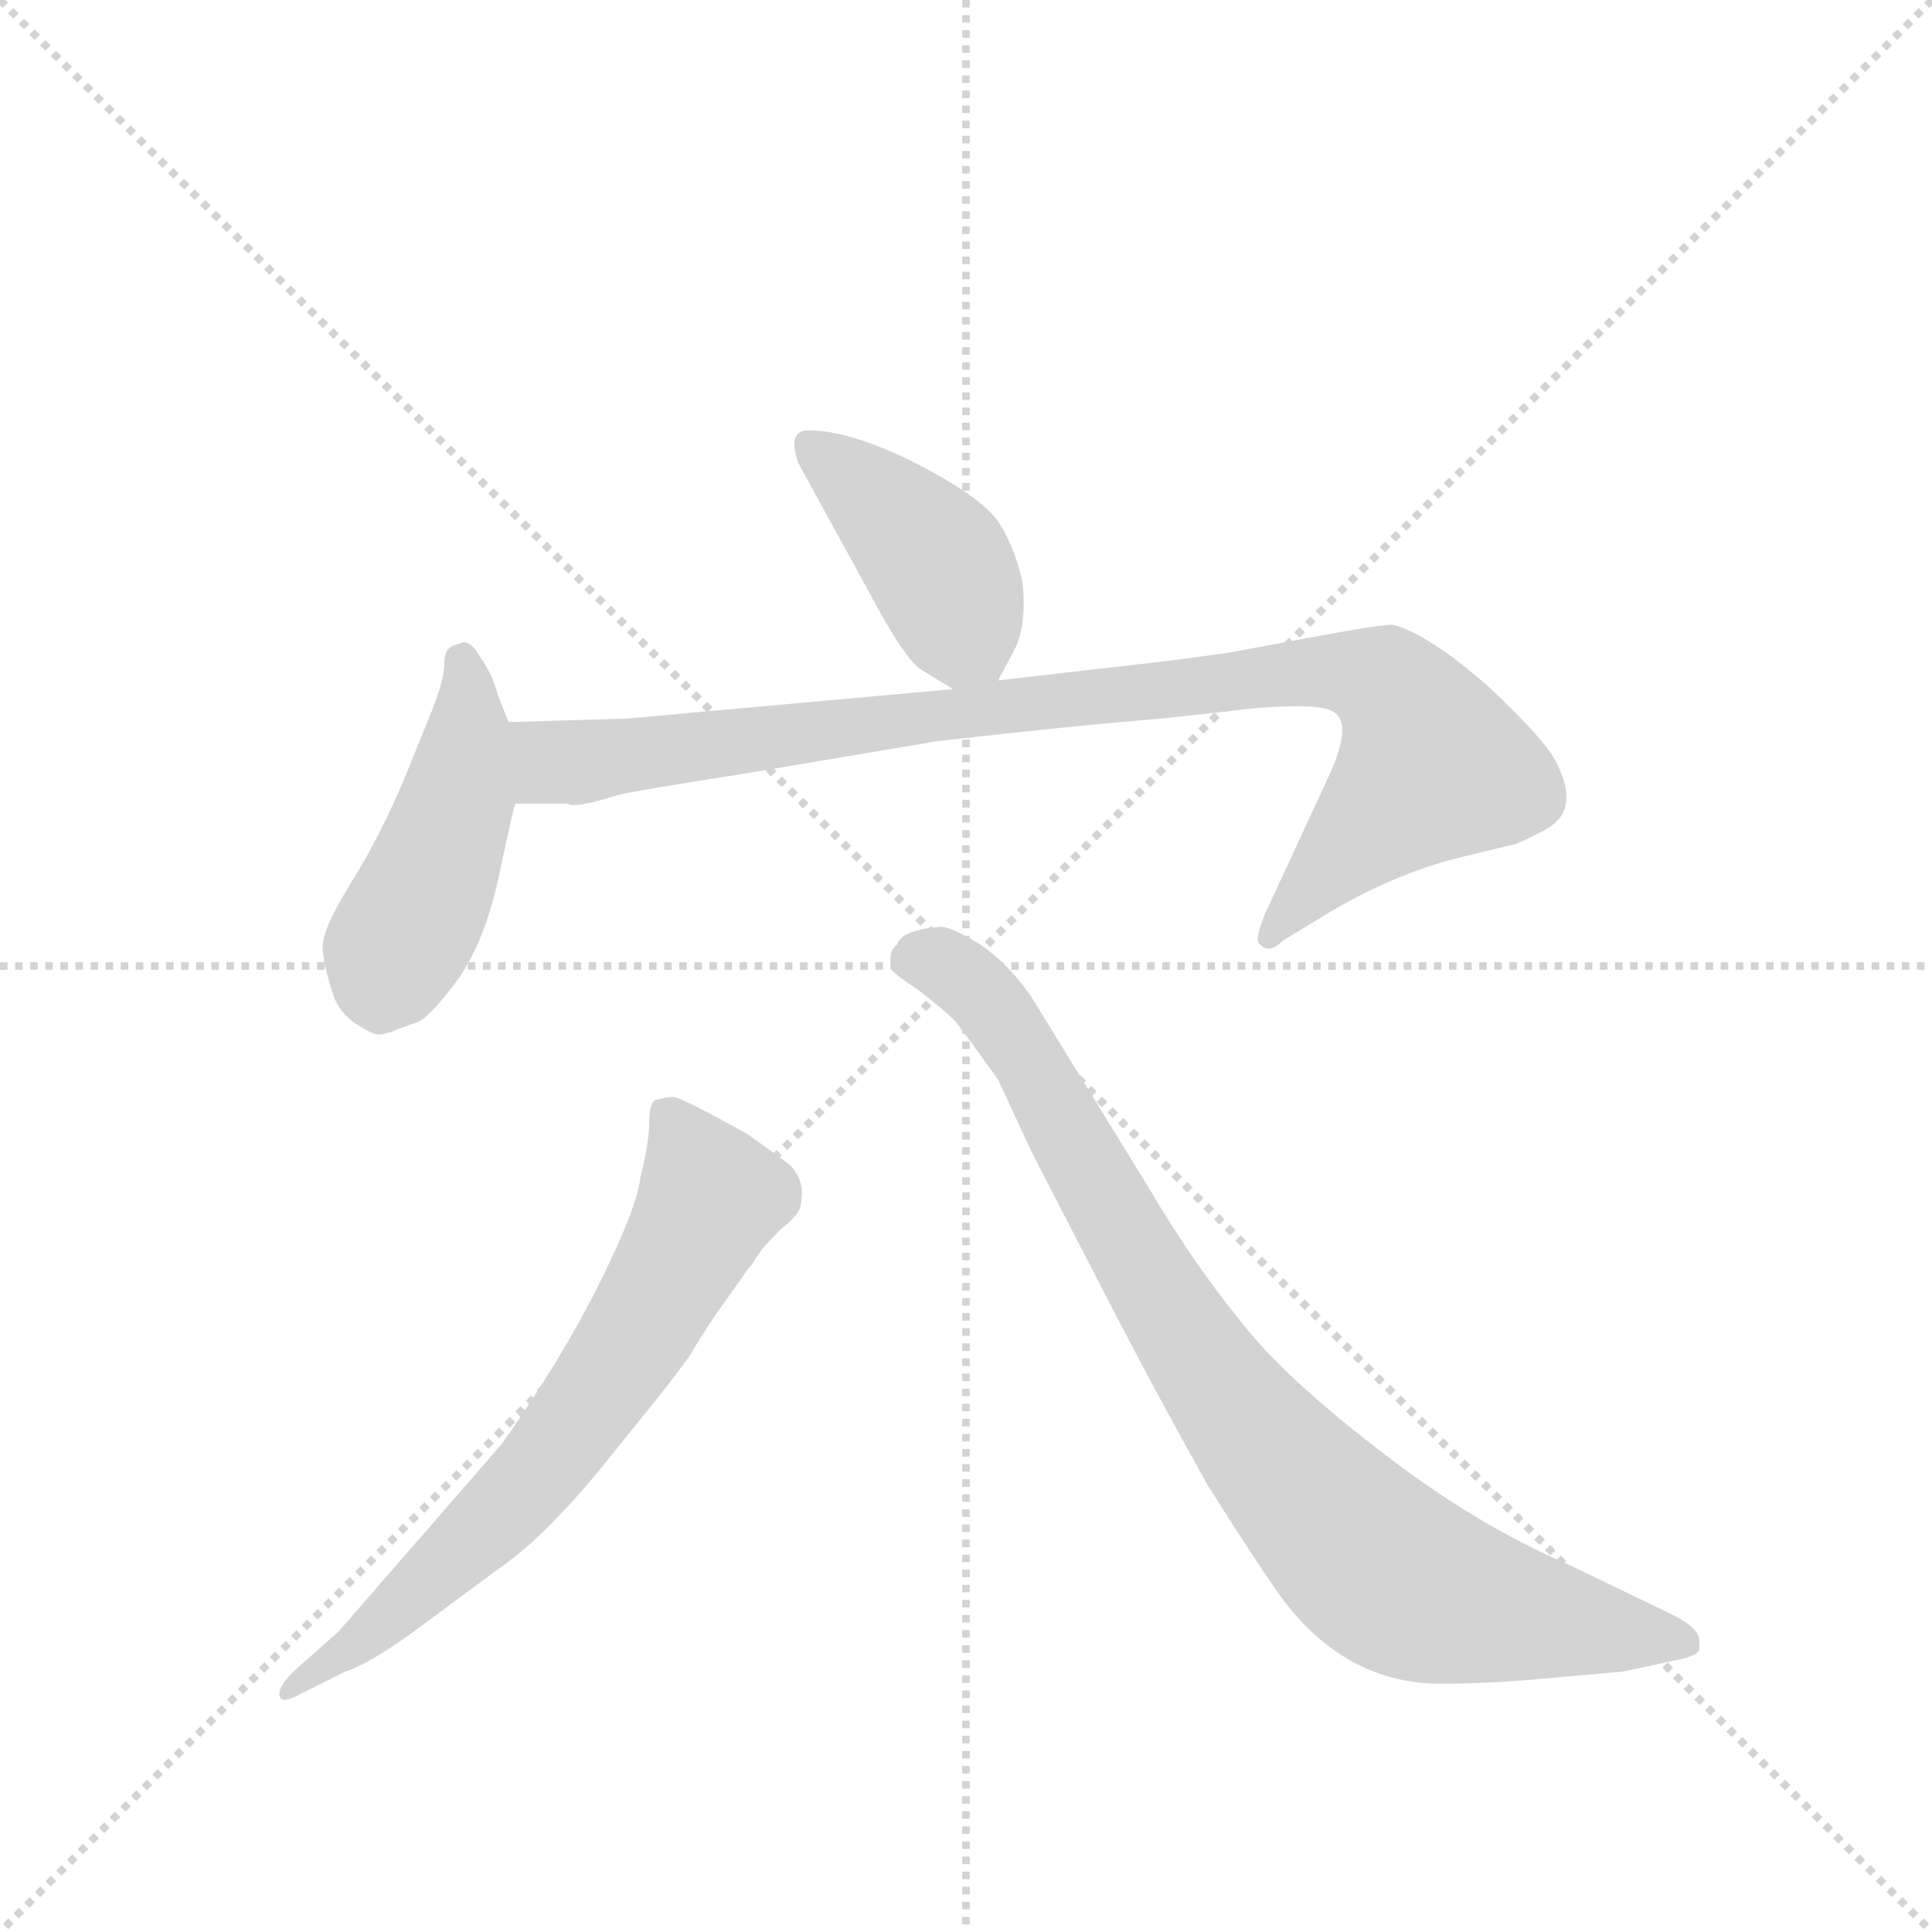 <svg version="1.1" viewBox="0 0 1024 1024" xmlns="http://www.w3.org/2000/svg">
  <g stroke="lightgray" stroke-dasharray="1,1" stroke-width="1" transform="scale(4, 4)">
    <line x1="0" y1="0" x2="256" y2="256"></line>
    <line x1="256" y1="0" x2="0" y2="256"></line>
    <line x1="128" y1="0" x2="128" y2="256"></line>
    <line x1="0" y1="128" x2="256" y2="128"></line>
  </g>
  <g transform="scale(0.92, -0.92) translate(60, -900)">
    <style type="text/css">
      
        @keyframes keyframes0 {
          from {
            stroke: blue;
            stroke-dashoffset: 418;
            stroke-width: 128;
          }
          58% {
            animation-timing-function: step-end;
            stroke: blue;
            stroke-dashoffset: 0;
            stroke-width: 128;
          }
          to {
            stroke: black;
            stroke-width: 1024;
          }
        }
        #make-me-a-hanzi-animation-0 {
          animation: keyframes0 0.59s both;
          animation-delay: 0s;
          animation-timing-function: linear;
        }
      
        @keyframes keyframes1 {
          from {
            stroke: blue;
            stroke-dashoffset: 467;
            stroke-width: 128;
          }
          60% {
            animation-timing-function: step-end;
            stroke: blue;
            stroke-dashoffset: 0;
            stroke-width: 128;
          }
          to {
            stroke: black;
            stroke-width: 1024;
          }
        }
        #make-me-a-hanzi-animation-1 {
          animation: keyframes1 0.63s both;
          animation-delay: 0.59s;
          animation-timing-function: linear;
        }
      
        @keyframes keyframes2 {
          from {
            stroke: blue;
            stroke-dashoffset: 956;
            stroke-width: 128;
          }
          76% {
            animation-timing-function: step-end;
            stroke: blue;
            stroke-dashoffset: 0;
            stroke-width: 128;
          }
          to {
            stroke: black;
            stroke-width: 1024;
          }
        }
        #make-me-a-hanzi-animation-2 {
          animation: keyframes2 1.028s both;
          animation-delay: 1.22s;
          animation-timing-function: linear;
        }
      
        @keyframes keyframes3 {
          from {
            stroke: blue;
            stroke-dashoffset: 687;
            stroke-width: 128;
          }
          69% {
            animation-timing-function: step-end;
            stroke: blue;
            stroke-dashoffset: 0;
            stroke-width: 128;
          }
          to {
            stroke: black;
            stroke-width: 1024;
          }
        }
        #make-me-a-hanzi-animation-3 {
          animation: keyframes3 0.809s both;
          animation-delay: 2.248s;
          animation-timing-function: linear;
        }
      
        @keyframes keyframes4 {
          from {
            stroke: blue;
            stroke-dashoffset: 894;
            stroke-width: 128;
          }
          74% {
            animation-timing-function: step-end;
            stroke: blue;
            stroke-dashoffset: 0;
            stroke-width: 128;
          }
          to {
            stroke: black;
            stroke-width: 1024;
          }
        }
        #make-me-a-hanzi-animation-4 {
          animation: keyframes4 0.978s both;
          animation-delay: 3.057s;
          animation-timing-function: linear;
        }
      
    </style>
    
      <path d="M 515 508 L 523 523 Q 532 538 529 565 Q 524 587 514 601 Q 503 615 466 634 Q 429 652 407 652 Q 393 653 400 633 L 439 562 Q 461 520 471 514 L 489 503 C 507 492 507 492 515 508 Z" fill="lightgray"></path>
    
      <path d="M 233 484 L 227 499 Q 224 511 217 521 Q 212 530 207 530 L 201 528 Q 196 526 196 518 Q 196 509 189 491 L 174 454 Q 160 420 142 391 Q 124 362 126 352 Q 127 341 133 324 Q 138 314 147 309 Q 155 304 158 304 Q 161 304 163 305 Q 165 305 169 307 L 180 311 Q 187 313 204 336 Q 220 359 228 398 Q 236 436 237 437 C 243 459 243 459 233 484 Z" fill="lightgray"></path>
    
      <path d="M 301 486 L 233 484 C 203 483 207 437 237 437 L 267 437 Q 271 434 296 442 Q 309 445 367 454 L 480 473 Q 559 482 609 486 L 663 492 Q 701 495 708 490 Q 719 484 707 456 L 669 374 Q 662 357 666 356 Q 671 350 679 358 L 702 372 Q 741 396 781 406 L 814 414 Q 827 420 832 423 Q 850 434 837 460 Q 831 473 798 504 Q 764 534 743 540 Q 739 541 691 532 L 648 524 Q 613 519 593 517 L 515 508 L 489 503 L 301 486 Z" fill="lightgray"></path>
    
      <path d="M 135 -40 L 109 -63 Q 100 -72 101 -77 Q 102 -82 113 -76 L 139 -63 Q 154 -58 181 -38 L 227 -4 Q 247 10 265 30 Q 276 41 303 75 Q 330 108 338 120 Q 345 132 354 145 L 371 169 Q 373 171 376 176 Q 379 181 390 192 Q 399 199 401 204 Q 402 208 402 215 Q 401 222 396 228 Q 390 233 370 247 Q 332 268 328 268 Q 323 268 317 266 Q 314 263 314 253 Q 314 242 309 222 Q 307 204 285 160 Q 263 116 229 68 L 135 -40 Z" fill="lightgray"></path>
    
      <path d="M 919 -50 L 919 -45 Q 919 -38 903 -30 L 845 -2 Q 789 22 734 65 Q 678 108 653 141 Q 627 173 601 217 L 534 326 Q 520 346 503 357 Q 486 367 481 366 Q 459 364 457 356 Q 453 353 453 348 Q 453 342 454 341 Q 455 339 470 329 Q 484 318 490 312 Q 495 306 515 278 L 535 235 L 583 142 Q 609 92 636 44 Q 665 -2 678 -20 Q 715 -70 770 -70 Q 798 -70 830 -67 L 875 -63 L 903 -57 Q 919 -54 919 -50 Z" fill="lightgray"></path>
    
    
      <clipPath id="make-me-a-hanzi-clip-0">
        <path d="M 515 508 L 523 523 Q 532 538 529 565 Q 524 587 514 601 Q 503 615 466 634 Q 429 652 407 652 Q 393 653 400 633 L 439 562 Q 461 520 471 514 L 489 503 C 507 492 507 492 515 508 Z"></path>
      </clipPath>
      <path clip-path="url(#make-me-a-hanzi-clip-0)" d="M 407 641 L 477 580 L 506 517" fill="none" id="make-me-a-hanzi-animation-0" stroke-dasharray="290 580" stroke-linecap="round"></path>
    
      <clipPath id="make-me-a-hanzi-clip-1">
        <path d="M 233 484 L 227 499 Q 224 511 217 521 Q 212 530 207 530 L 201 528 Q 196 526 196 518 Q 196 509 189 491 L 174 454 Q 160 420 142 391 Q 124 362 126 352 Q 127 341 133 324 Q 138 314 147 309 Q 155 304 158 304 Q 161 304 163 305 Q 165 305 169 307 L 180 311 Q 187 313 204 336 Q 220 359 228 398 Q 236 436 237 437 C 243 459 243 459 233 484 Z"></path>
      </clipPath>
      <path clip-path="url(#make-me-a-hanzi-clip-1)" d="M 207 520 L 210 479 L 205 443 L 166 352 L 158 318" fill="none" id="make-me-a-hanzi-animation-1" stroke-dasharray="339 678" stroke-linecap="round"></path>
    
      <clipPath id="make-me-a-hanzi-clip-2">
        <path d="M 301 486 L 233 484 C 203 483 207 437 237 437 L 267 437 Q 271 434 296 442 Q 309 445 367 454 L 480 473 Q 559 482 609 486 L 663 492 Q 701 495 708 490 Q 719 484 707 456 L 669 374 Q 662 357 666 356 Q 671 350 679 358 L 702 372 Q 741 396 781 406 L 814 414 Q 827 420 832 423 Q 850 434 837 460 Q 831 473 798 504 Q 764 534 743 540 Q 739 541 691 532 L 648 524 Q 613 519 593 517 L 515 508 L 489 503 L 301 486 Z"></path>
      </clipPath>
      <path clip-path="url(#make-me-a-hanzi-clip-2)" d="M 240 477 L 260 460 L 687 513 L 724 512 L 747 497 L 766 459 L 693 388 L 672 360" fill="none" id="make-me-a-hanzi-animation-2" stroke-dasharray="828 1656" stroke-linecap="round"></path>
    
      <clipPath id="make-me-a-hanzi-clip-3">
        <path d="M 135 -40 L 109 -63 Q 100 -72 101 -77 Q 102 -82 113 -76 L 139 -63 Q 154 -58 181 -38 L 227 -4 Q 247 10 265 30 Q 276 41 303 75 Q 330 108 338 120 Q 345 132 354 145 L 371 169 Q 373 171 376 176 Q 379 181 390 192 Q 399 199 401 204 Q 402 208 402 215 Q 401 222 396 228 Q 390 233 370 247 Q 332 268 328 268 Q 323 268 317 266 Q 314 263 314 253 Q 314 242 309 222 Q 307 204 285 160 Q 263 116 229 68 L 135 -40 Z"></path>
      </clipPath>
      <path clip-path="url(#make-me-a-hanzi-clip-3)" d="M 324 257 L 349 210 L 309 135 L 226 26 L 107 -75" fill="none" id="make-me-a-hanzi-animation-3" stroke-dasharray="559 1118" stroke-linecap="round"></path>
    
      <clipPath id="make-me-a-hanzi-clip-4">
        <path d="M 919 -50 L 919 -45 Q 919 -38 903 -30 L 845 -2 Q 789 22 734 65 Q 678 108 653 141 Q 627 173 601 217 L 534 326 Q 520 346 503 357 Q 486 367 481 366 Q 459 364 457 356 Q 453 353 453 348 Q 453 342 454 341 Q 455 339 470 329 Q 484 318 490 312 Q 495 306 515 278 L 535 235 L 583 142 Q 609 92 636 44 Q 665 -2 678 -20 Q 715 -70 770 -70 Q 798 -70 830 -67 L 875 -63 L 903 -57 Q 919 -54 919 -50 Z"></path>
      </clipPath>
      <path clip-path="url(#make-me-a-hanzi-clip-4)" d="M 462 346 L 481 346 L 513 319 L 620 134 L 676 57 L 734 -2 L 766 -19 L 913 -47" fill="none" id="make-me-a-hanzi-animation-4" stroke-dasharray="766 1532" stroke-linecap="round"></path>
    
  </g>
</svg>